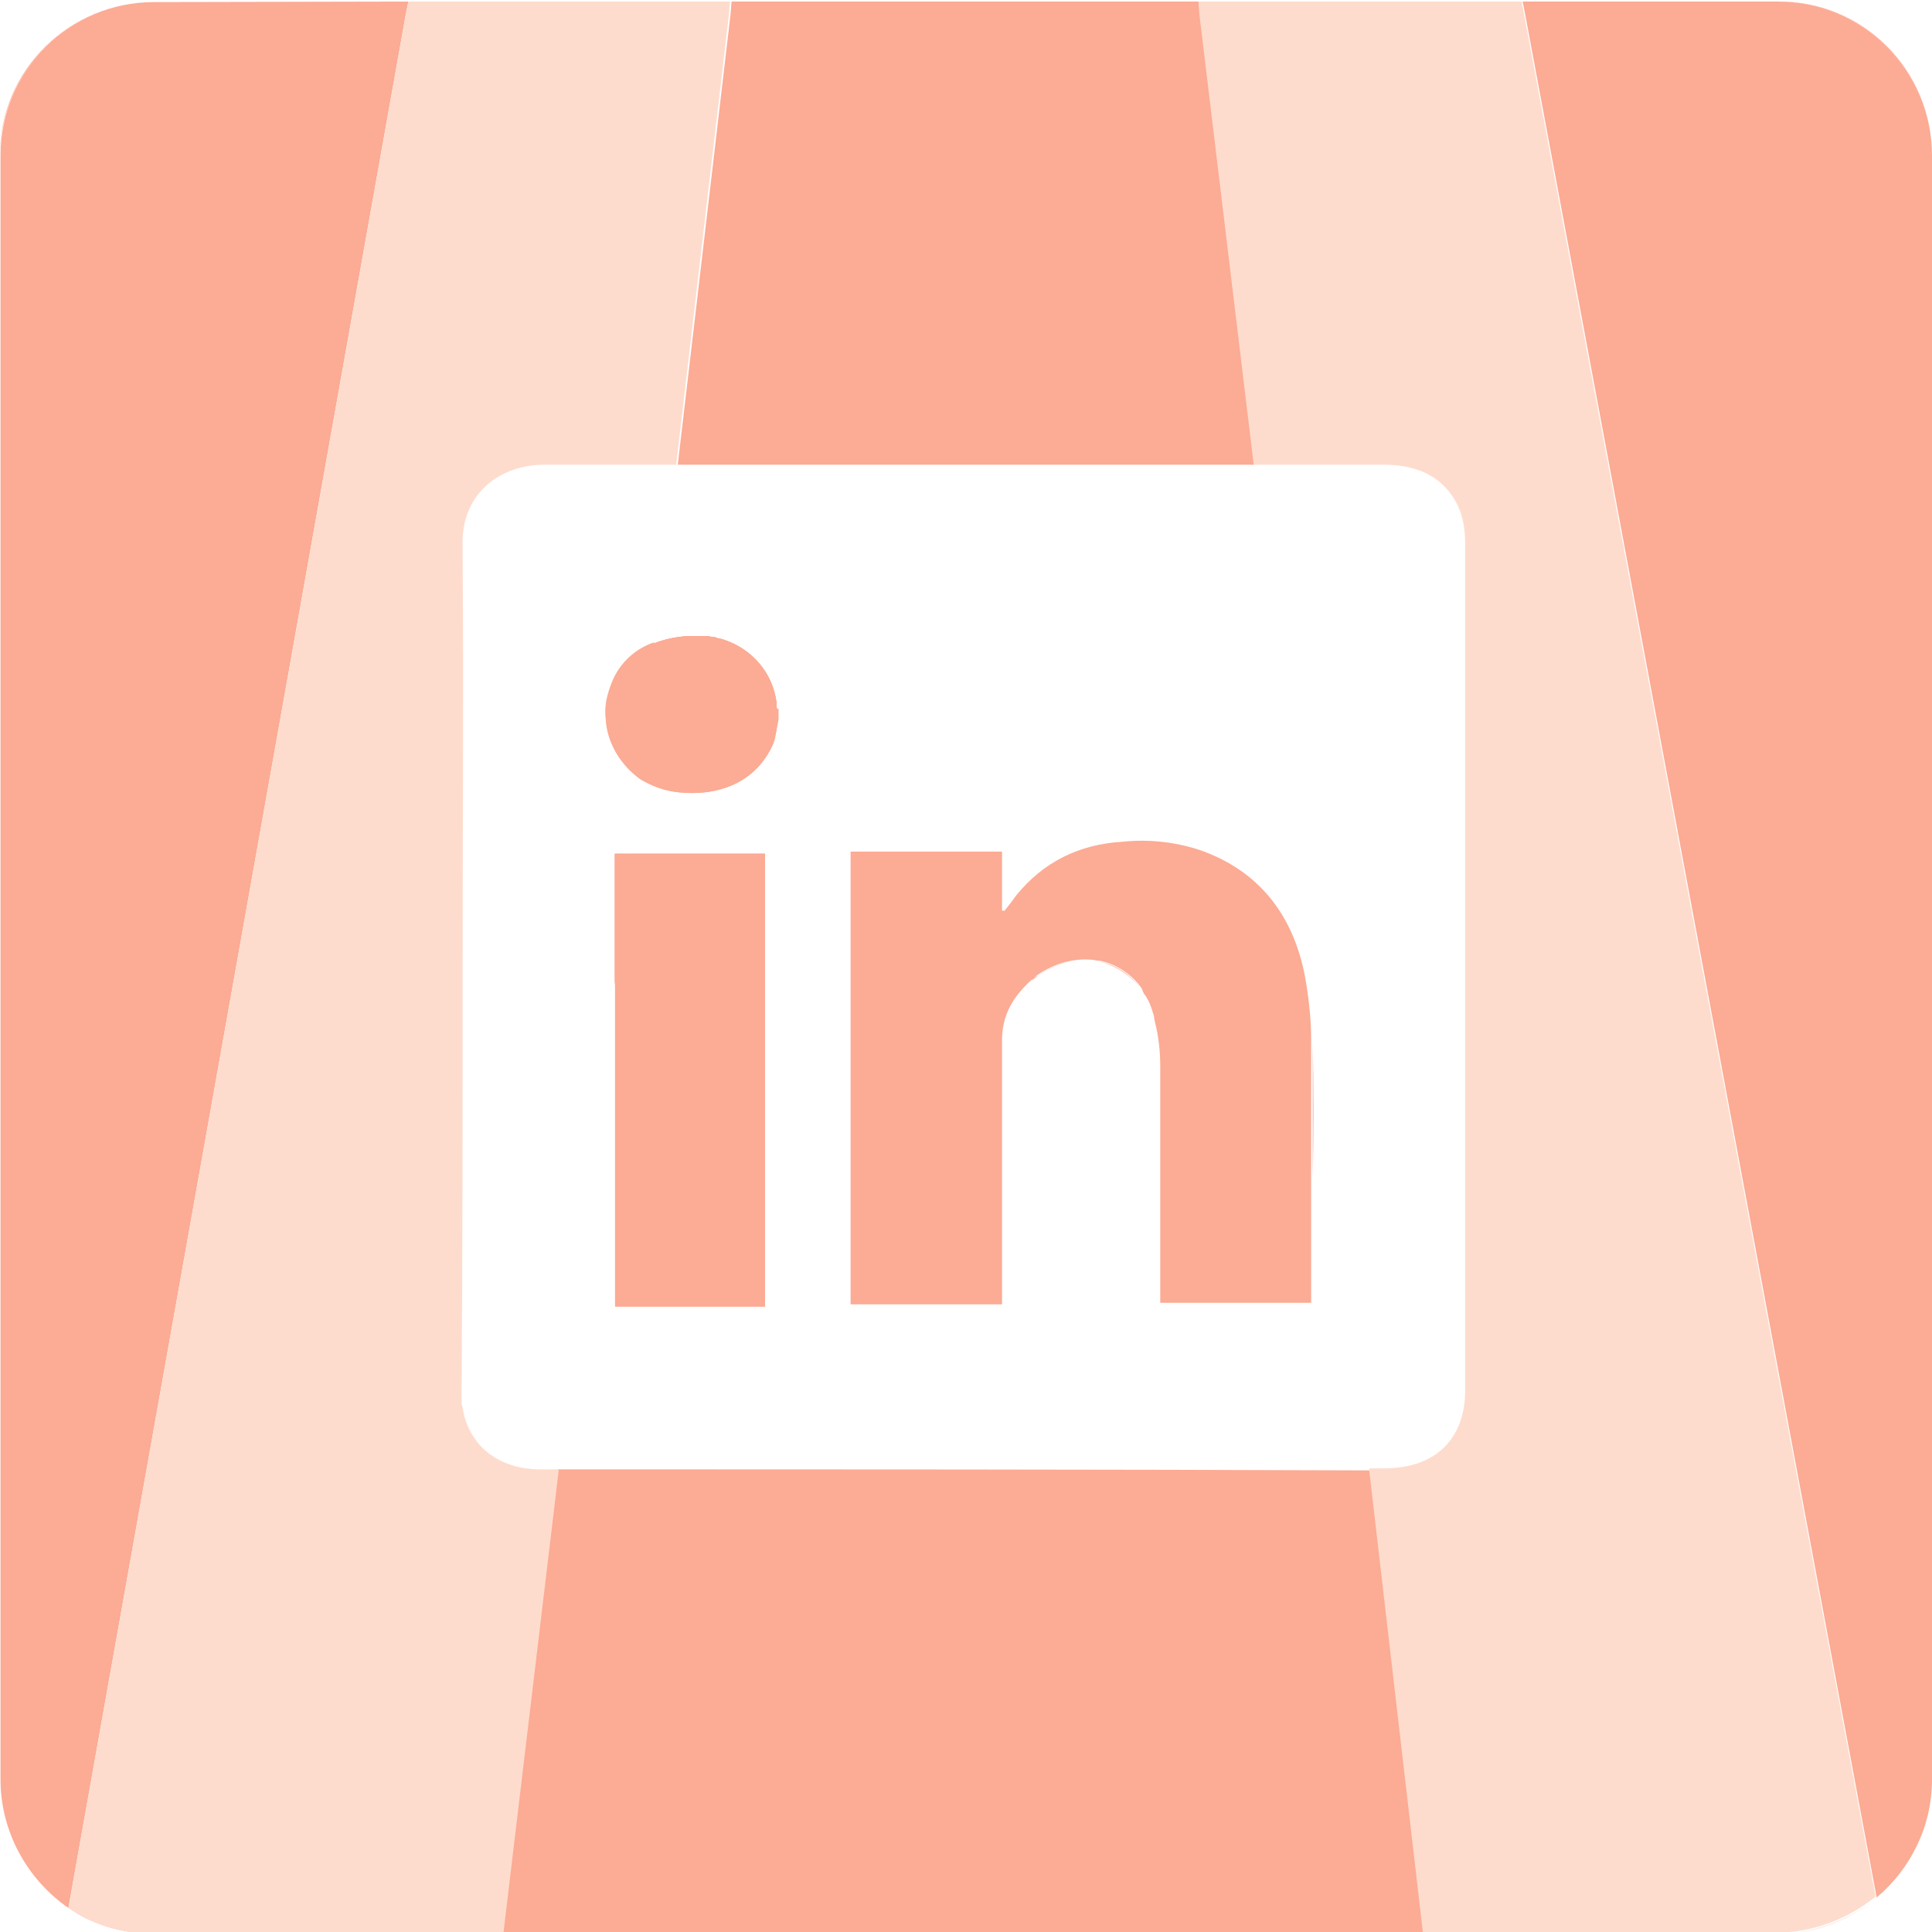 <?xml version="1.0" encoding="utf-8"?>
<!-- Generator: Adobe Illustrator 22.1.0, SVG Export Plug-In . SVG Version: 6.00 Build 0)  -->
<svg id="Calque_1" style="enable-background:new 0 0 370 370;" version="1.1" viewBox="0 0 370 370"
     x="0px"
     xml:space="preserve" xmlns="http://www.w3.org/2000/svg" y="0px">
<style type="text/css">
	.st0 {
    fill: #FCAB94;
  }

  .st1 {
    fill: #FEDCCD;
  }
</style>
  <g>
	<path class="st0" d="M88.2,268.9L88.2,268.9c0-0.7,0-1.7,0-2.5C88.2,267.1,88.2,268.1,88.2,268.9z"/>
    <path class="st0" d="M340.8,370.3c7.1,0,13.5-2.7,18.7-6.9l0,0C354.3,367.6,347.6,370.3,340.8,370.3L340.8,370.3z"/>
    <path class="st0" d="M13.1,365.4c4.7,3.2,10.3,4.9,16.2,4.9h0.2C23.4,370.3,17.7,368.3,13.1,365.4L13.1,365.4z"/>
    <path class="st0" d="M262.4,281.6L262.4,281.6c-52.1-0.2-103.7-0.2-155.7-0.2v0.2l-10.6,88.7h176.6L262.4,281.6z"/>
    <path class="st0" d="M262.4,281.4L262.4,281.4h0.2H262.4z"/>
    <path class="st0" d="M29.5,0.4L29.5,0.4c-16.2,0-29.5,13-29.5,29.2v0.2C0.1,13.6,13.3,0.4,29.5,0.4z"/>
    <path class="st0" d="M370,29.8L370,29.8c0-16.5-13.3-29.5-29.2-29.5h-0.2C356.7,0.4,370,13.6,370,29.8z"/>
    <path class="st0" d="M370,29.8c0-16.2-13.3-29.5-29.5-29.5h-48.9l0.5,2.5l67.3,360.6c6.4-5.4,10.6-13.5,10.6-22.6L370,29.8
		L370,29.8z"/>
    <path class="st1" d="M291.9,2.8l-0.5-2.5h-62.1l0.2,2.5L239.6,89c8.6,0,16.9,0,25.5,0c7.4,0,12.3,3.2,14.5,8.8c0.7,2,1,3.9,1,6.4
		v0.2c0,0.7,0,1.5,0,2.2c0,53.1,0,106.4,0,159.4v0.2c0,9.3-5.6,15-15.5,15c-1,0-1.7,0-2.7,0l-0.2,0.2l10.3,88.7h67.8
		c7.1,0,13.8-2.7,18.9-6.9L291.9,2.8z"/>
    <path class="st0" d="M29.5,0.4C13.3,0.4,0.1,13.6,0.1,29.8v2.2v308.8c0,10.1,5.2,19.2,13,24.6L77.7,2.8l0.5-2.5L29.5,0.4L29.5,0.4z
		"/>
    <path class="st0" d="M229.7,2.8l-0.2-2.5h-89.4l-0.2,2.5L129.8,89c36.8,0,73.4,0,110.3,0L229.7,2.8z"/>
    <path class="st0"
          d="M88.5,106.7C88.5,106.7,88.5,106.5,88.5,106.7c0-0.7,0-1.5,0-2C88.5,105.5,88.5,106.2,88.5,106.7z"/>
    <path class="st0" d="M265.4,89c-8.6,0-16.9,0-25.5,0l0,0C248.4,89,256.8,89,265.4,89z"/>
    <path class="st0" d="M129.5,89c-8.4,0-16.9,0-25.3,0C112.6,89,121.2,89,129.5,89L129.5,89z"/>
    <path class="st0"
          d="M88.2,266.2C88.2,266.2,88.2,266.4,88.2,266.2c0,1,0,2,0,2.7l0,0C88.2,268.1,88.2,267.1,88.2,266.2z"/>
    <path class="st1" d="M78.2,0.4l-0.5,2.5L13.1,365.4c4.7,3.2,10.3,4.9,16.5,4.9h66.8l10.6-88.7v-0.2c-0.2,0-0.2,0-0.5,0
		c-1,0-2,0-2.9,0c-7.6,0-13-3.9-14.7-10.3c-0.2-0.7-0.2-1.5-0.5-2.2l0,0l0,0c0-0.7,0-1.7,0-2.5v-0.2c0.2-26.8,0.2-53.8,0.2-80.8
		c0-26.3,0.2-52.3,0-78.9v0.2c0-0.5,0-1.2,0-2C88.2,94.4,95.9,89,104.2,89s16.9,0,25.3,0l10.1-86.2l0.2-2.5H78.2z"/>
    <path class="st0" d="M198.8,186.8c-0.5,0.2-1,0.7-1.2,1l0,0C198,187.5,198.5,187.1,198.8,186.8c3.4-2.2,6.9-3.2,10.3-2.9
		C205.7,183.6,202,184.6,198.8,186.8z"/>
    <path class="st0" d="M221.4,195.9c0.5,2.7,1,5.6,1,8.4C222.4,201.5,222.1,198.6,221.4,195.9z"/>
    <path class="st0" d="M147.9,141.4c0.5-1.2,0.7-2.5,0.7-3.4l0,0C148.4,138.9,148.2,140.1,147.9,141.4z"/>
    <path class="st0" d="M117.2,130.6c-1,2.5-1.5,4.7-1.2,7.1l0,0c0.2,4.4,2.7,8.4,6.4,11.1l2.7-23.3l0.2-2.5
		C121.7,124.2,118.7,126.9,117.2,130.6z"/>
    <path class="st0" d="M148.7,135.2c0-0.2,0-0.5,0-0.7c-0.7-5.4-4.4-10.1-10.1-12l0,0c-0.5-0.2-1.2-0.2-1.7-0.5h-0.2
		c-0.5,0-1-0.2-1.5-0.2c-0.2,0-0.2,0-0.5,0c-0.7,0-1.2,0-2,0c-2.5,0-4.9,0.5-6.9,1.2l-0.2,2.5l-2.7,23.3c2,1.2,4.4,2.2,7.1,2.5
		c8.6,1,15.5-2.5,18.2-9.1c0-0.2,0.2-0.5,0.2-0.7c0.2-1.2,0.5-2.5,0.7-3.7l0,0c0-0.7,0-1.2,0-2C148.7,135.7,148.7,135.5,148.7,135.2
		z"/>
    <path class="st0" d="M146.5,163.5L146.5,163.5c-4.7,0-9.3,0-14.2,0C137.1,163.5,141.8,163.5,146.5,163.5z"/>
    <path class="st0"
          d="M117.7,163.5c0,0.7,0,1.7,0,2.5c0,7.6,0,15.2,0,22.8l2.9-25.3C119.7,163.5,118.7,163.5,117.7,163.5z"/>
    <path class="st0" d="M120.7,163.5l-2.9,25.3c0,20.4,0,41,0,61.4h0.2c9.6,0,18.9,0,28.5,0v-0.2c0-28,0-56,0-84c0-0.7,0-1.7,0-2.5
		c-4.7,0-9.3,0-14.2,0C128.5,163.5,124.6,163.5,120.7,163.5z"/>
    <path class="st0" d="M222.4,204.7v-0.2V204.7C222.4,205,222.4,204.7,222.4,204.7z"/>
    <path class="st0" d="M221.4,195.9c0-0.5-0.2-1-0.2-1.2c-0.5-1.7-1.2-3.2-2-4.4c1,1.5,1.5,2.9,2,4.7
		C221.1,195.2,221.4,195.7,221.4,195.9z"/>
    <path class="st0" d="M218.4,189.3c-2-2.7-4.9-4.4-7.9-5.2C213.8,184.8,216.5,186.6,218.4,189.3z"/>
    <g>
		<path class="st0" d="M148.7,134.5c-0.7-5.4-4.4-10.1-10.1-12l0,0c-0.5-0.2-1.2-0.2-1.7-0.5h-0.2c-0.5,0-1-0.2-1.5-0.2
			c-0.2,0-0.2,0-0.5,0c-0.7,0-1.2,0-2,0c-2.5,0-4.9,0.5-6.9,1.2c-3.9,1.5-6.9,4.2-8.4,7.9c-1,2.5-1.5,4.9-1.2,7.4v-0.2
			c0.2,4.4,2.7,8.4,6.4,11.1c2,1.2,4.4,2.2,7.1,2.5c8.6,1,15.5-2.5,18.2-9.1c0-0.2,0.2-0.5,0.2-0.7c0.5-1.2,0.7-2.5,0.7-3.4
			c0-0.7,0-1.2,0-2c0-0.2,0-0.5,0-0.5C148.7,135,148.7,134.7,148.7,134.5z"/>
      <path class="st0" d="M120.7,163.5c-1,0-2,0-2.9,0c0,0.7,0,1.7,0,2.5c0,7.6,0,15.2,0,22.8c0,20.4,0,41,0,61.4h0.2
			c9.6,0,18.9,0,28.5,0v-0.2c0-28,0-56,0-84c0-0.7,0-1.7,0-2.5l0,0c-4.7,0-9.3,0-14.2,0C128.5,163.5,124.6,163.5,120.7,163.5z"/>
      <g>
			<path class="st0" d="M148.7,134.5c-0.7-5.4-4.4-10.1-10.1-12l0,0c-0.5-0.2-1.2-0.2-1.7-0.5h-0.2c-0.5,0-1-0.2-1.5-0.2
				c-0.2,0-0.2,0-0.5,0c-0.7,0-1.2,0-2,0c-2.5,0-4.9,0.5-6.9,1.2c-3.9,1.5-6.9,4.2-8.4,7.9c-1,2.5-1.5,4.9-1.2,7.4v-0.2
				c0.2,4.4,2.7,8.4,6.4,11.1c2,1.2,4.4,2.2,7.1,2.5c8.6,1,15.5-2.5,18.2-9.1c0-0.2,0.2-0.5,0.2-0.7c0.5-1.2,0.7-2.5,0.7-3.4
				c0-0.7,0-1.2,0-2c0-0.2,0-0.5,0-0.5C148.7,135,148.7,134.7,148.7,134.5z"/>
        <path class="st0" d="M120.7,163.5c-1,0-2,0-2.9,0c0,0.7,0,1.7,0,2.5c0,7.6,0,15.2,0,22.8c0,20.4,0,41,0,61.4h0.2
				c9.6,0,18.9,0,28.5,0v-0.2c0-28,0-56,0-84c0-0.7,0-1.7,0-2.5l0,0c-4.7,0-9.3,0-14.2,0C128.5,163.5,124.6,163.5,120.7,163.5z"/>
		</g>
	</g>
    <path class="st0" d="M229.5,162.7c-4.7-1.5-9.6-2-14.5-1.5c-8.4,0.5-15.2,3.9-20.4,10.3c-0.7,1-1.5,2-2.2,2.9c-0.2,0-0.2,0-0.5,0
		c0-2.7,0-5.6,0-8.6c0-0.7,0-1.7,0-2.5v-0.2c-9.8,0-19.4,0-29,0v0.2c0,0.7,0,1.7,0,2.5c0,28,0,56,0,84c9.6,0,19.2,0,29,0
		c0-1,0-1.7,0-2.7c0-15.2,0-30.2,0-45.4c0-0.7,0-1.7,0-2.5c0-4.9,2.2-8.4,5.6-11.5c0.5-0.2,0.7-0.7,1.2-1c3.2-2.2,6.9-3.2,10.3-2.9
		c0.5,0,1,0.2,1.5,0.2c0,0,0,0,0.2,0c3.2,0.7,5.9,2.5,7.9,5.2c0,0.2,0.2,0.2,0.2,0.5c0,0.2,0.2,0.2,0.2,0.5c1,1.2,1.5,2.7,2,4.4
		c0,0.5,0.2,1,0.2,1.2c0.7,2.7,1,5.6,1,8.4v0.2v0.2c0,0.2,0,0.2,0,0.5c0,0.5,0,1,0,1.7c0,3.9,0,10.8,0,17.9c0,1,0,2,0,2.9
		c0,8.4,0,16.2,0,19.2v0.2c0,0.7,0,1.5,0,2.5h0.2c9.8,0,19.2,0,28.7,0c0-0.7,0-1.2,0-1.7c0-7.4,0-15,0-22.4c0-7.9,0-15.7,0-23.8
		c0-0.7,0-1.7,0-2.5v-0.2c0-3.9-0.5-8.1-1.2-12C247.7,175.5,241.3,166.7,229.5,162.7z"/>
    <path class="st0" d="M251.4,225.9c0.2-8.6,0.2-17.4,0-26.3c0,0.7,0,1.7,0,2.5C251.4,210.1,251.4,218,251.4,225.9z"/>
</g>
</svg>
